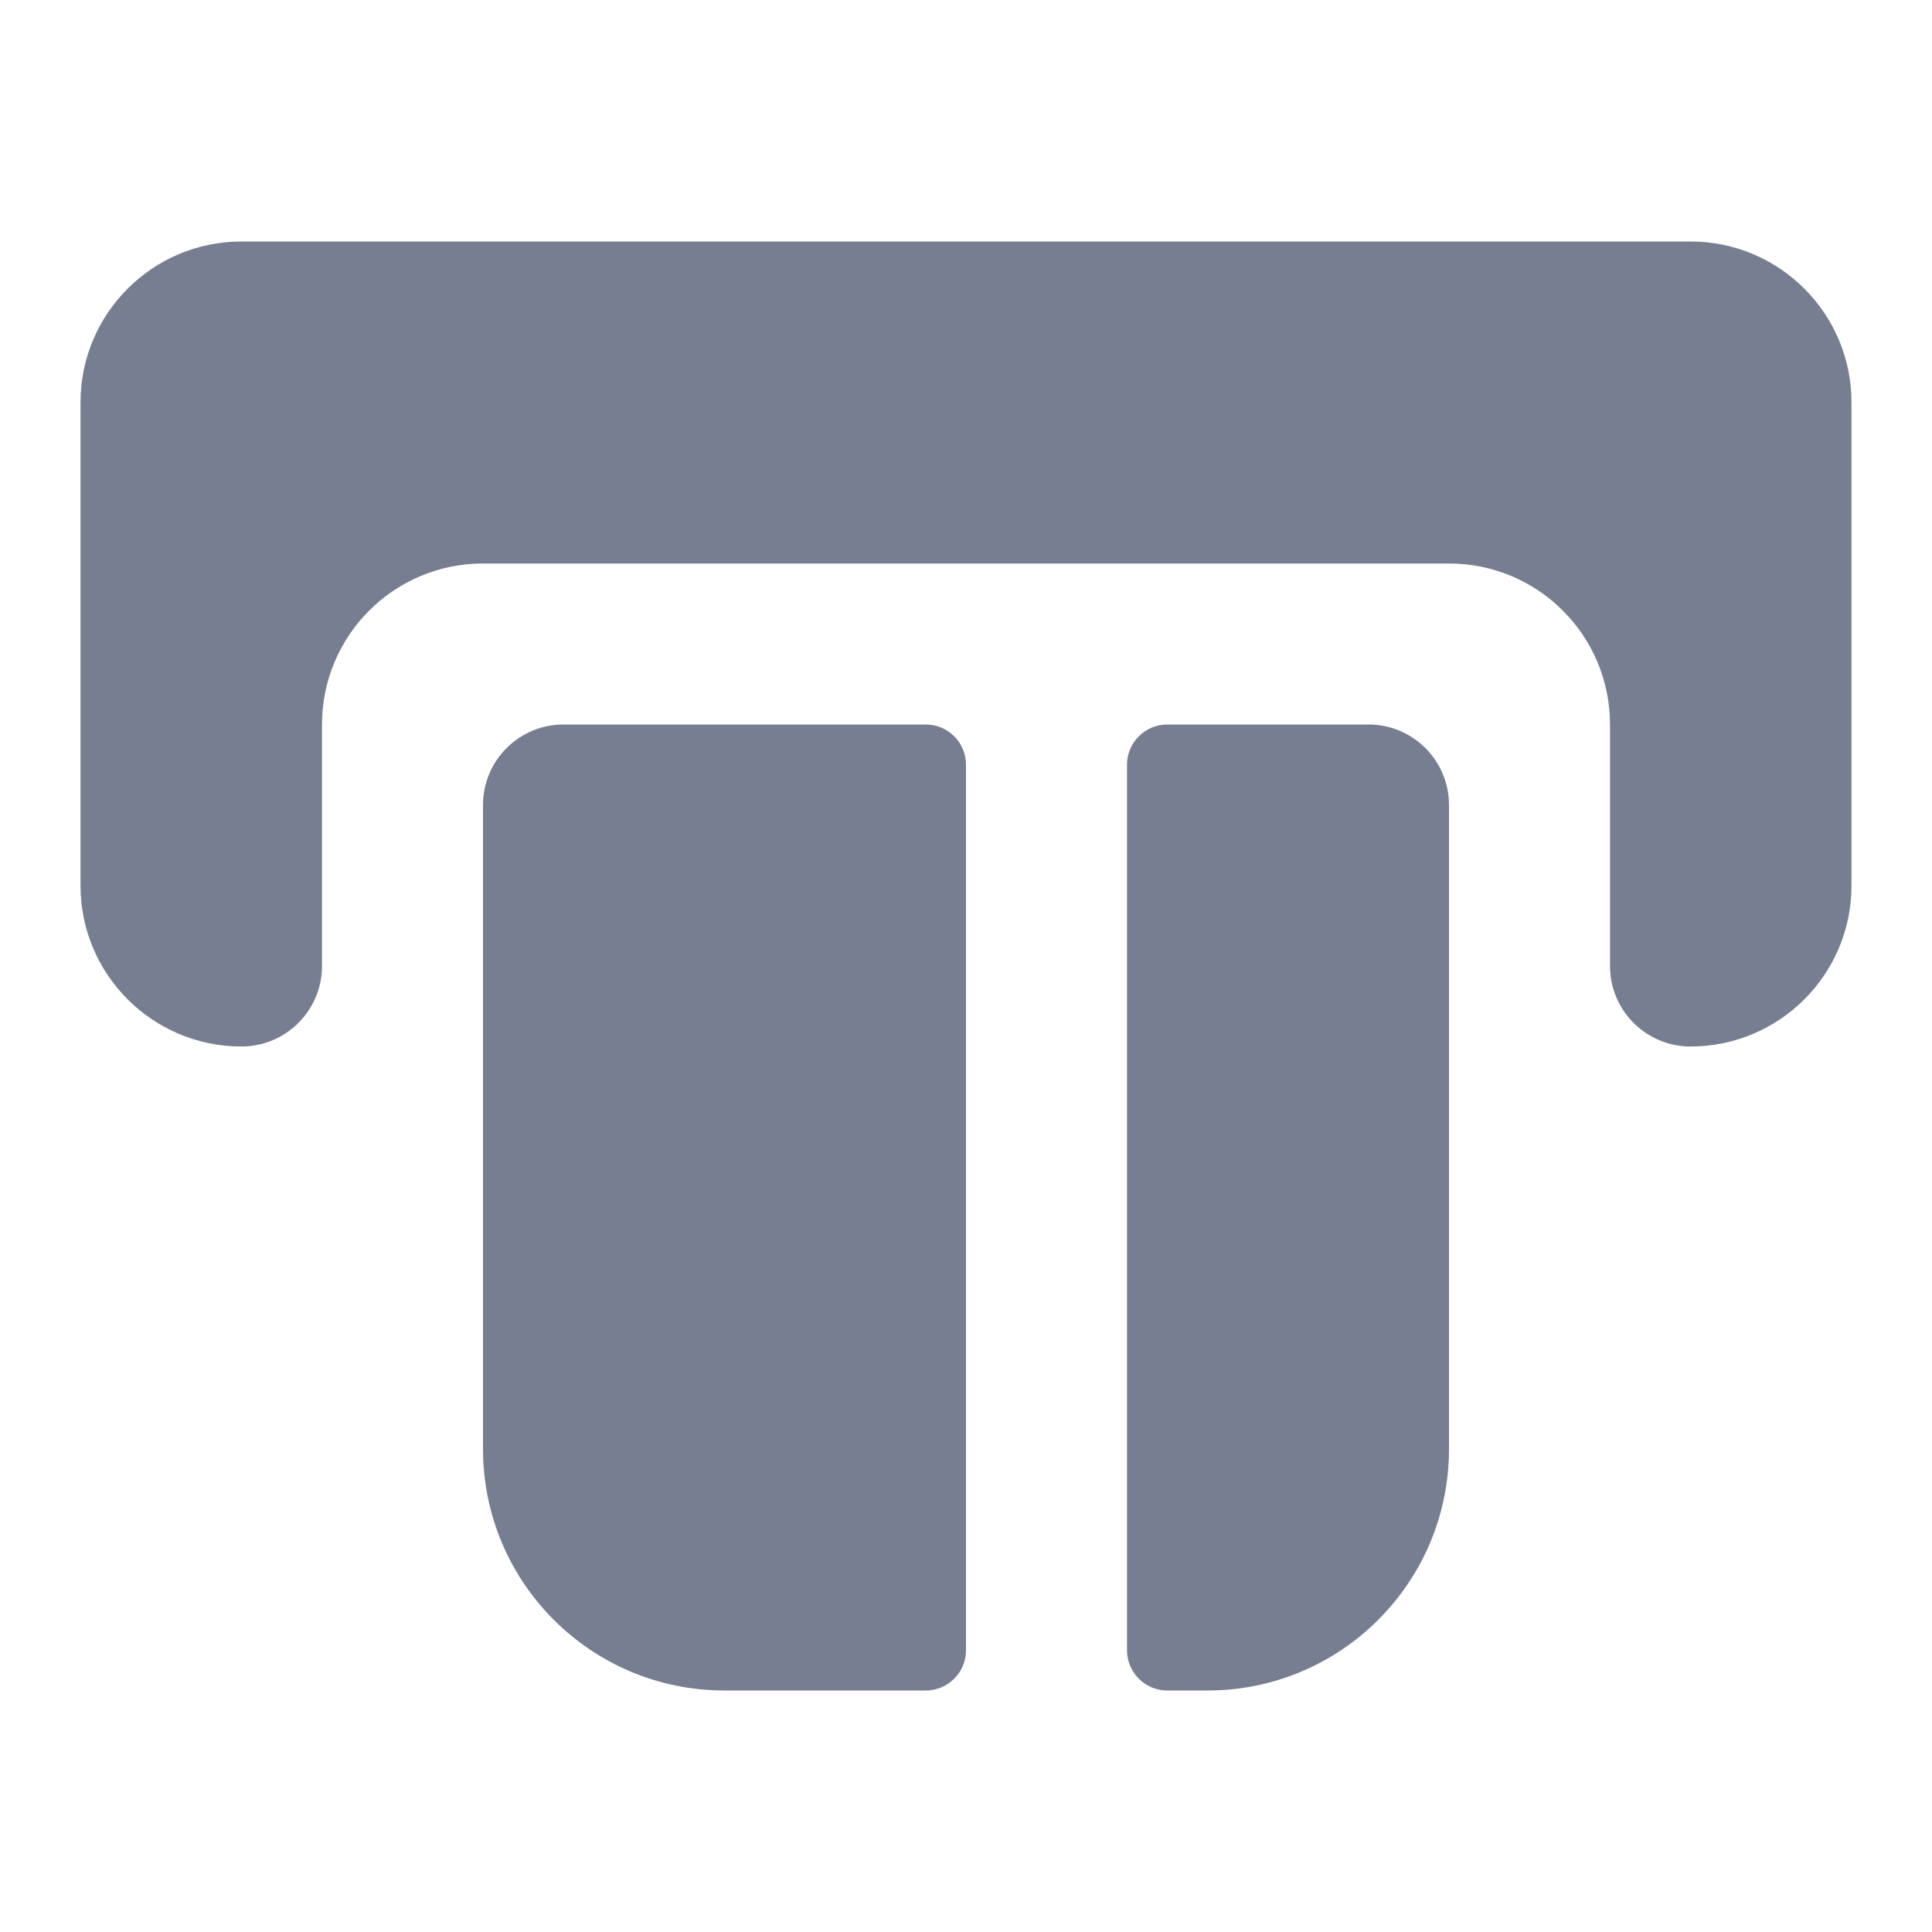 <svg width="24" height="24" viewBox="0 0 24 24" fill="none" xmlns="http://www.w3.org/2000/svg">
<path d="M3 3C1.895 3 1 3.895 1 5V11C1 12.105 1.895 13 3 13C3.552 13 4 12.552 4 12V9C4 7.895 4.895 7 6 7H18C19.105 7 20 7.895 20 9V12C20 12.552 20.448 13 21 13C22.105 13 23 12.105 23 11V5C23 3.895 22.105 3 21 3H3Z" fill="#777E91"/>
<path d="M12 9.5C12 9.224 11.776 9 11.5 9H7C6.448 9 6 9.448 6 10V18C6 19.657 7.343 21 9 21H11.5C11.776 21 12 20.776 12 20.5V9.5Z" fill="#777E91"/>
<path d="M14 20.5C14 20.776 14.224 21 14.5 21H15C16.657 21 18 19.657 18 18V10C18 9.448 17.552 9 17 9H14.5C14.224 9 14 9.224 14 9.5V20.5Z" fill="#777E91"/>
</svg>
